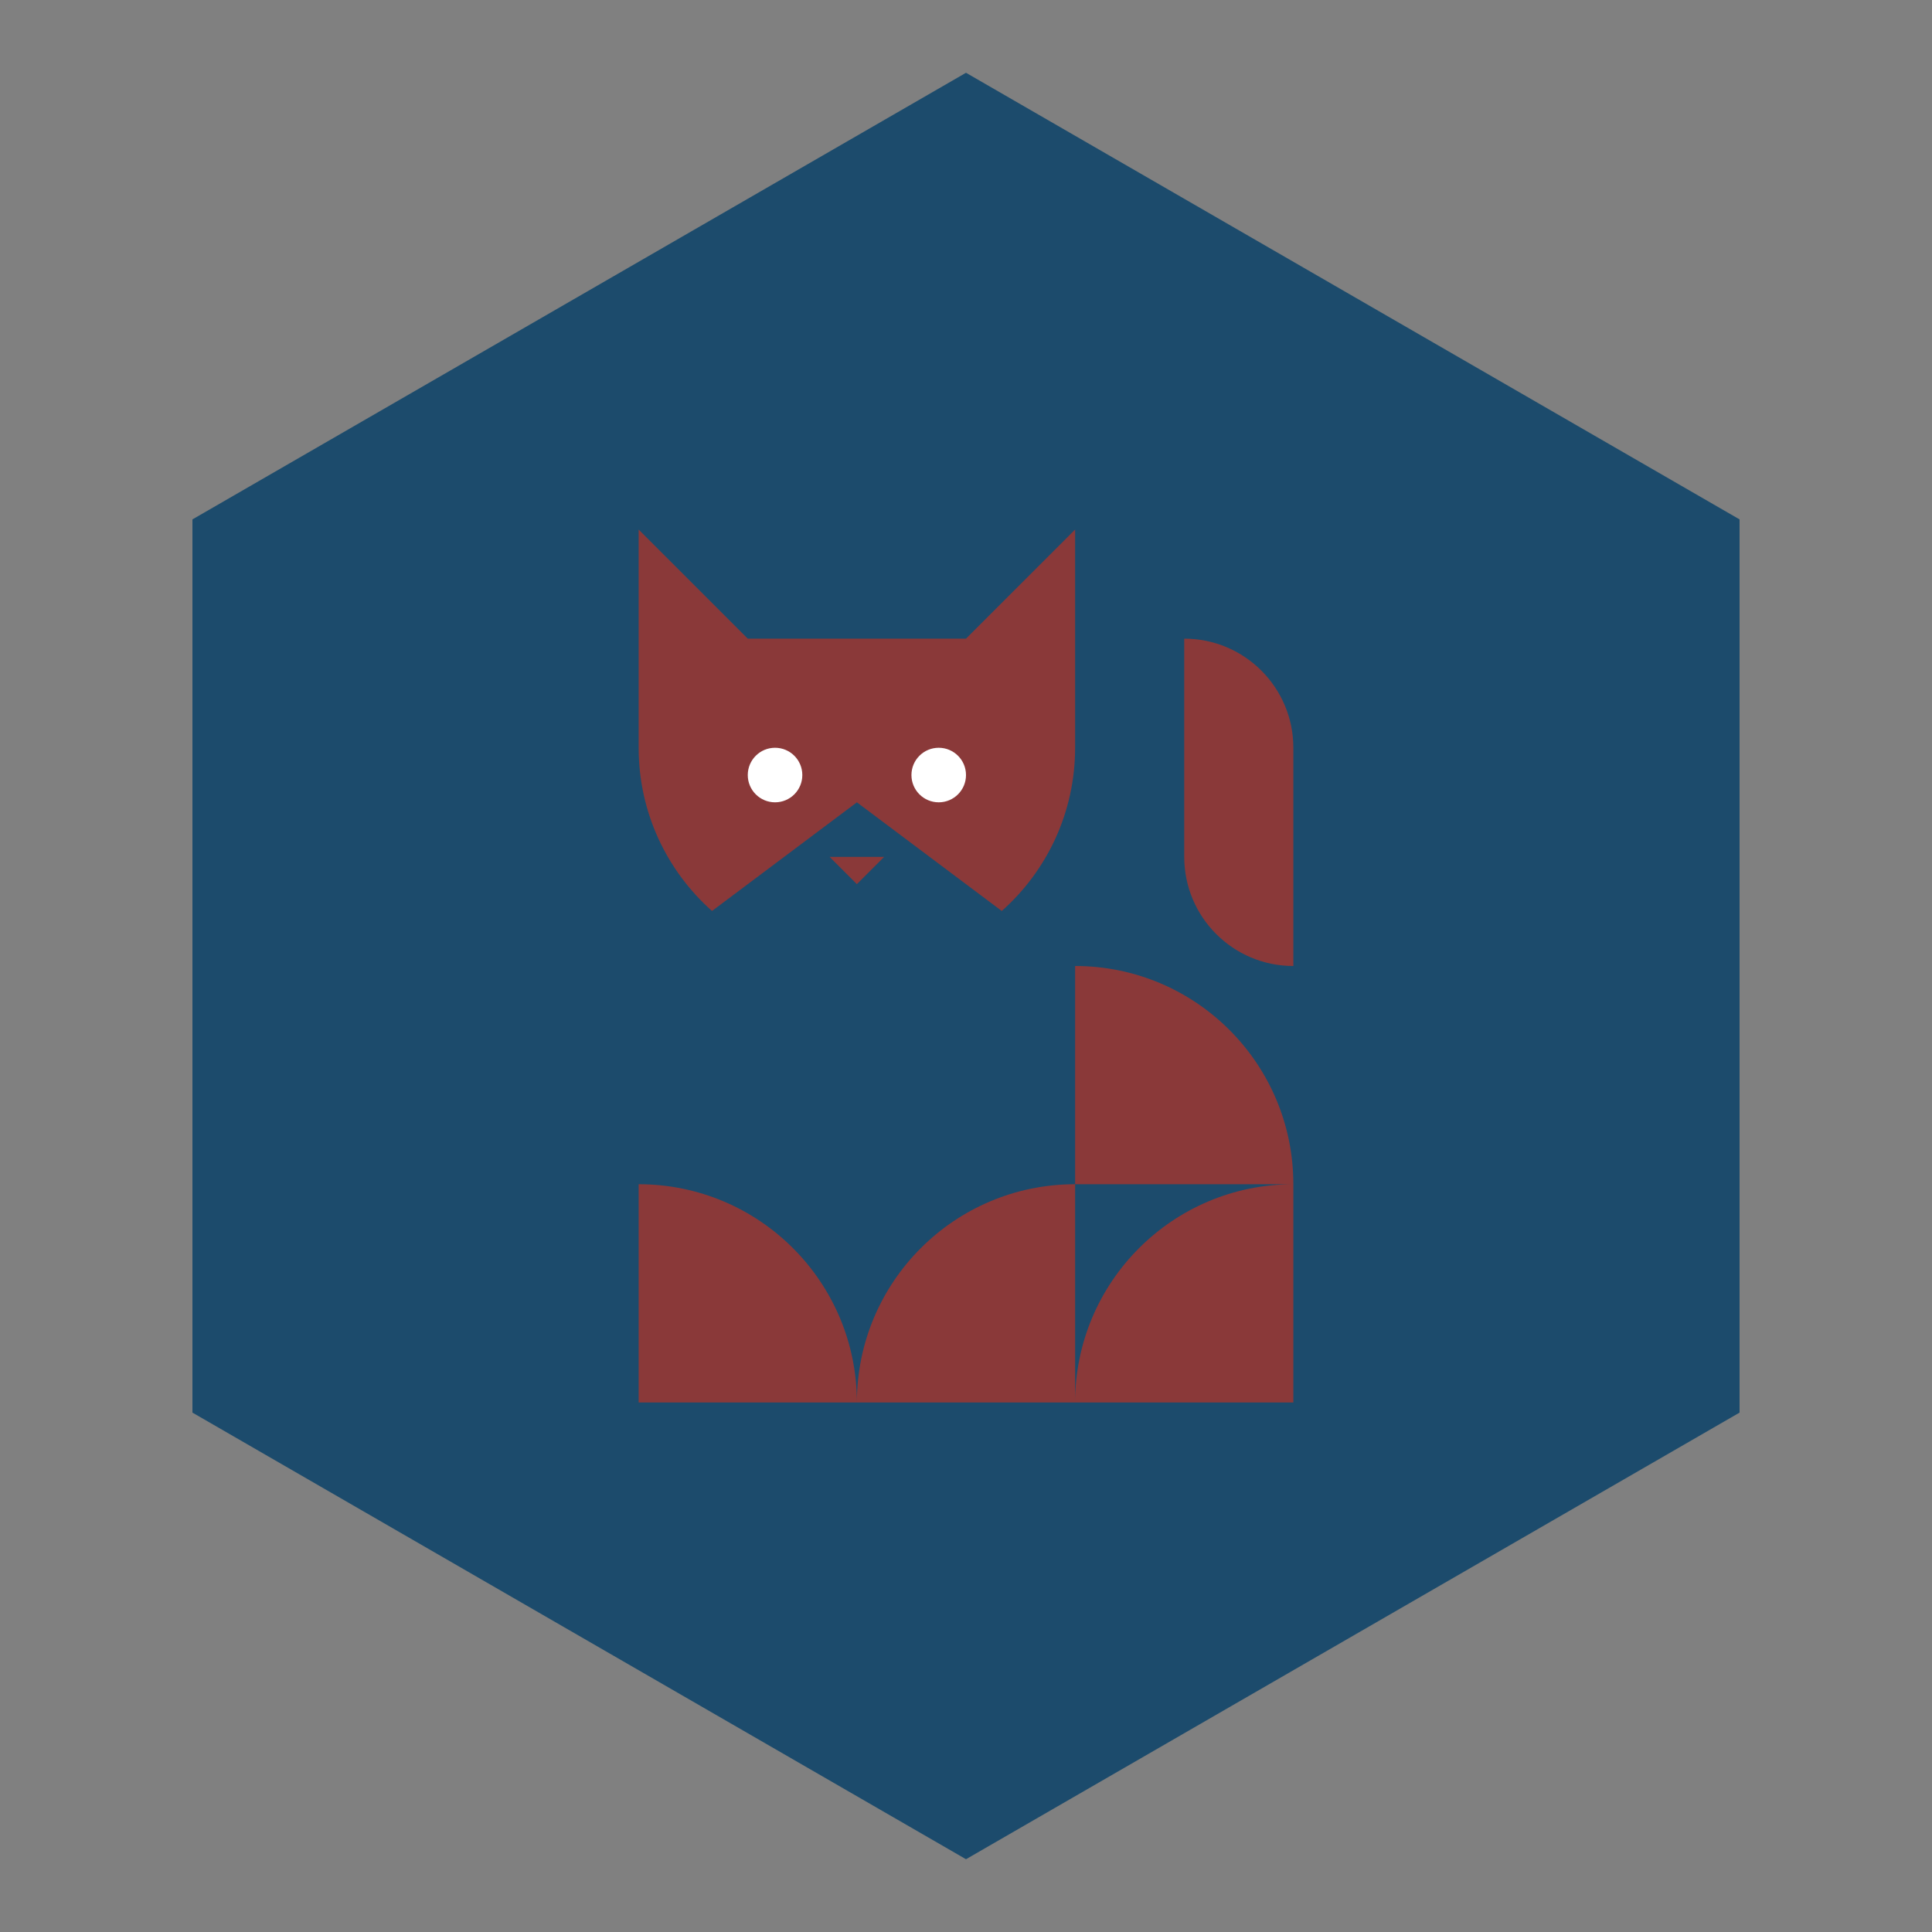 <?xml version="1.0" standalone="no"?><!-- Generator: Gravit.io --><svg xmlns="http://www.w3.org/2000/svg" xmlns:xlink="http://www.w3.org/1999/xlink" style="isolation:isolate" viewBox="0 0 256 256" width="256" height="256"><rect x="0" y="0" width="256" height="256" fill="#808080" stroke="none"/><defs><clipPath id="_clipPath_iSghouFS82eVPUtf5BkyAs6cE9lWTPCw"><rect width="256" height="256"/></clipPath></defs><g clip-path="url(#_clipPath_iSghouFS82eVPUtf5BkyAs6cE9lWTPCw)"><polygon points="128,246.357,25.5,187.178,25.5,68.822,128,9.643,230.5,68.822,230.5,187.178" fill="rgb(28,75,108)"/><path d=" M 109.927 113.542 L 117.156 113.542 L 113.542 117.156 L 109.927 113.542 Z  M 156.917 84.625 C 164.901 84.625 171.375 91.099 171.375 99.083 L 171.375 128 C 163.39 128 156.917 121.526 156.917 113.542 L 156.917 84.625 Z  M 142.458 185.833 L 84.625 185.833 L 84.625 156.917 C 100.596 156.917 113.542 169.862 113.542 185.833 C 113.542 169.862 126.487 156.917 142.458 156.917 L 142.458 185.833 Z  M 171.375 156.917 L 142.458 156.917 L 142.458 128 C 158.429 128 171.375 140.946 171.375 156.917 Z  M 142.458 185.833 C 142.458 169.862 155.404 156.917 171.375 156.917 L 171.375 185.833 L 142.458 185.833 Z  M 84.625 84.625 L 84.625 70.167 L 99.083 84.625 L 128 84.625 L 142.458 70.167 L 142.458 84.625 L 142.458 99.083 C 142.458 107.686 138.701 115.412 132.739 120.709 L 113.542 106.312 L 94.345 120.709 C 88.382 115.414 84.625 107.686 84.625 99.083 L 84.625 84.625 Z " fill-rule="evenodd" fill="rgb(138,57,57)"/><path d=" M 124.385 106.312 C 122.388 106.312 120.771 104.695 120.771 102.698 C 120.771 100.701 122.388 99.083 124.385 99.083 C 126.382 99.083 128 100.701 128 102.698 C 128 104.695 126.382 106.312 124.385 106.312 Z  M 102.698 106.312 C 100.701 106.312 99.083 104.695 99.083 102.698 C 99.083 100.701 100.701 99.083 102.698 99.083 C 104.695 99.083 106.312 100.701 106.312 102.698 C 106.312 104.695 104.695 106.312 102.698 106.312 Z " fill-rule="evenodd" fill="rgb(255,255,255)"/></g></svg>